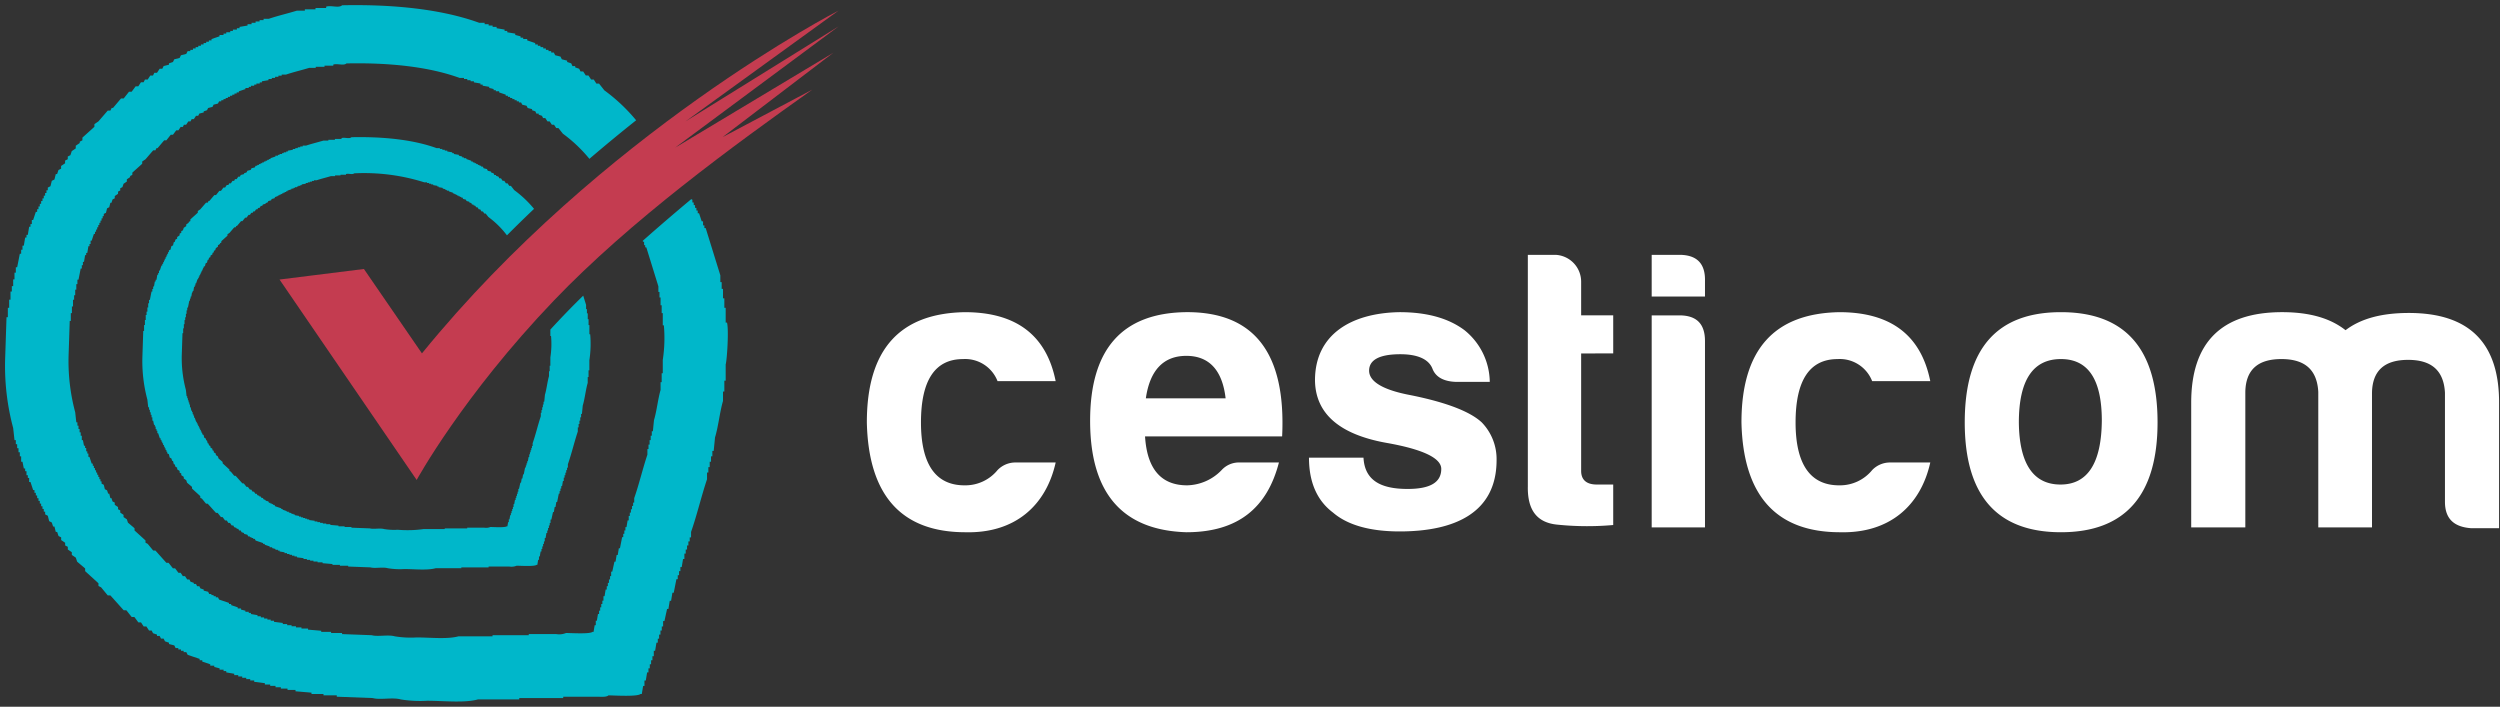 <svg xmlns="http://www.w3.org/2000/svg" width="474" height="134" viewBox="0 0 474 134">
  <rect x="0" y="0" width="474" height="134" fill="#333333" stroke="none"/>
<defs>
    <style>
      .cls-1 {
        fill: #00b7ca;
        mix-blend-mode: difference;
      }

      .cls-1, .cls-2, .cls-3 {
        fill-rule: evenodd;
      }

      .cls-2 {
        fill: #fff;
      }

      .cls-3 {
        fill: #c43c50;
      }
    </style>
  </defs>
  <path id="formas" class="cls-1" d="M111.752,30.116a27.417,27.417,0,0,0-5.04-4.777l-0.833-1.057h-0.416q-0.208-.317-0.416-0.634H104.63q-0.208-.316-0.416-0.634H103.8l-0.416-.634h-0.417l-0.208-.423-0.625-.211V21.536c-0.555,0-.347.14-0.624-0.423l-0.625-.211V20.69l-0.833-.211-0.208-.423-0.833-.211L98.8,19.422H98.383V19.211H97.967V19H97.551V18.788H97.134V18.577H96.718V18.366H96.3V18.154H95.885V17.943l-1.249-.423V17.309H94.011V17.1H93.594V16.886l-0.833-.211V16.464l-1.249-.212V16.041H91.1V15.829l-1.249-.211V15.407H89.222V15.2H88.6V14.984H87.972V14.773H87.139c-5.857-2.129-13.392-2.917-21.447-2.747-0.535.481-1.676-.026-2.5,0.211v0.211H61.527V12.66H59.862v0.211H58.612c-1.37.419-3.055,0.813-4.373,1.268H53.407V14.35H52.782v0.212H52.157v0.211H51.533v0.211H50.908V15.2l-1.249.211v0.211H49.242v0.211H48.617v0.212H48.2v0.211H47.576v0.212H47.16v0.211H46.535v0.211l-1.249.423V17.52H44.869v0.212H44.453v0.211H44.037v0.211H43.62v0.212H43.2v0.211H42.787v0.211H42.371V19H41.954v0.211H41.538l-0.208.423-0.833.211-0.208.423-0.833.211-0.208.422-0.625.211v0.211l-0.833.212-0.208.422H37.165l-0.416.634H36.332l-0.208.423H35.708l-0.417.634H34.874l-0.208.423H34.25l-0.416.634H33.417l-0.625.845H32.376l-0.833,1.057H31.127l-1.25,1.479H29.669l-0.208.423H29.044L27.587,30.2l-0.625.423v0.422l-1.874,1.691v0.423l-0.417.211v0.211L24.047,34v0.423l-0.625.423-0.208.634-0.416.211v0.422l-0.416.211v0.423l-0.625.423V37.6l-0.416.211-0.208.634H20.923l-0.208.845L20.3,39.5l-0.208.845-0.416.212v0.422H19.466V41.4H19.258v0.423H19.049v0.422H18.841v0.423H18.633v0.423H18.425v0.423H18.217v0.423H18.008v0.423H17.8l-0.416,1.268H17.175v0.634H16.967v0.423H16.759q-0.1.634-.208,1.268H16.342v0.423H16.134q-0.1.634-.208,1.268H15.718v0.634H15.51V50.91H15.3l-0.416,2.113H14.677v0.846H14.469v1.056H14.26v1.057H14.052v0.845H13.844V58.1H13.635v1.268H13.427v1.48H13.219q-0.1,3.169-.208,6.34A37.576,37.576,0,0,0,14.26,78.172q0.1,0.951.208,1.9h0.208v0.634h0.208v0.634h0.208v0.634H15.3V82.61H15.51v0.845h0.208l0.208,1.057h0.208v0.423h0.208v0.634h0.208v0.423h0.208v0.634h0.208l0.416,1.268h0.208v0.423H17.8v0.423h0.208v0.423h0.208v0.423h0.208v0.423h0.208v0.423h0.208v0.423h0.208v0.423h0.208V91.7l0.416,0.211,0.208,0.845L20.3,92.965,20.507,93.6h0.208l0.208,0.845h0.208l0.208,0.634,0.416,0.211v0.423l0.625,0.423v0.422L22.8,96.77v0.422l0.625,0.423v0.423l0.625,0.422,0.208,0.634,1.249,1.057v0.422l2.082,1.9V102.9L28,103.109l1.041,1.268h0.416l2.082,2.325h0.416l0.833,1.057h0.416l0.625,0.845H34.25l0.416,0.634h0.416l0.416,0.634h0.416l0.208,0.422,0.625,0.212v0.211h0.416l0.208,0.423H37.79L38,111.563l0.625,0.211v0.211l0.833,0.212,0.208,0.422H40.08v0.212H40.5v0.211h0.416v0.211H41.33l0.208,0.423,1.874,0.634v0.211h0.416v0.212l1.249,0.422v0.212H45.7v0.211l0.833,0.211V116H47.16v0.211h0.417v0.211l1.249,0.212v0.211H49.45v0.211h0.625v0.212H50.7v0.211h0.625v0.211h0.625V117.9l1.666,0.211v0.211h0.833v0.212h0.833v0.211h0.833v0.211h1.041v0.211H58.4v0.212l2.5,0.211v0.212h1.874v0.211h2.082v0.211l5.622,0.211c1.134,0.325,3.112-.149,4.373.212a18.609,18.609,0,0,0,4.165.211c2.477,0,5.814.375,7.912-.211h6.455v-0.212h6.871v-0.211h5.206a3.445,3.445,0,0,0,1.874-.211c1.02,0.018,4.517.227,5-.211h0.209q0.1-.635.208-1.268h0.208v-0.846h0.208q0.1-.633.209-1.268h0.208v-0.634h0.208v-0.634H114v-0.634h0.208v-0.634h0.209v-0.845h0.208q0.1-.635.208-1.268h0.208V111.14h0.209v-0.634h0.208v-0.634h0.208v-0.634h0.208v-0.845h0.209q0.207-.951.416-1.9h0.208q0.105-.635.208-1.268h0.209q0.1-.635.208-1.268h0.208q0.209-1.057.416-2.114h0.209v-0.634h0.208v-0.634h0.208V99.939h0.209q0.1-.633.208-1.268h0.208V97.826h0.208V97.192h0.208V96.558h0.209V95.924h0.208V95.29h0.208V94.445c0.906-2.561,1.624-5.647,2.5-8.242V85.146h0.208V84.3h0.208V83.455h0.208V82.61h0.209V81.765h0.208q0.1-1.057.208-2.113c0.524-1.707.742-3.992,1.249-5.706V72.466h0.209V70.776h0.208V68.239a27.27,27.27,0,0,0,.208-6.551h-0.208V59.364h-0.208V57.884h-0.209V56.405h-0.208V55.349h-0.208V54.292l-2.29-7.4h-0.209V46.473h-0.208V45.838h-0.208c-0.019-.057-0.038-0.114-0.056-0.171,3.134-2.778,6.2-5.4,9.2-7.908l0.219,0.111v0.512h0.253v0.512h0.252v0.512h0.253v0.512h0.252v0.512h0.253q0.252,0.768.505,1.536H133.3v0.769h0.253v0.512H133.8l2.778,8.962v1.28h0.252v1.28h0.253v1.792h0.252v1.792h0.253V61.17h0.252c0.358,1.3.018,6.97-.252,7.937V72.18h-0.253v2.049h-0.252v1.792c-0.615,2.076-.88,4.846-1.515,6.913q-0.126,1.281-.253,2.561h-0.252v1.024h-0.253v1.024h-0.252v1.025h-0.253v1.024h-0.252v1.281c-1.061,3.144-1.932,6.883-3.03,9.985v1.025h-0.253v0.768h-0.252v0.768h-0.253v0.768h-0.252v0.768h-0.253v1.024h-0.253l-0.252,1.537H129v0.768h-0.252v0.768H128.5v0.768h-0.253q-0.252,1.279-.505,2.56h-0.253l-0.252,1.537h-0.253l-0.252,1.536h-0.253q-0.252,1.152-.5,2.305h-0.252v1.024h-0.253v0.768h-0.252v0.768h-0.253v0.768h-0.252v0.768h-0.253l-0.252,1.536h-0.253v1.025H123.7v0.768h-0.253v0.768H123.2v0.768h-0.253v0.768h-0.252q-0.126.768-.253,1.536h-0.252v1.025h-0.253q-0.126.766-.252,1.536h-0.253c-0.583.532-4.823,0.278-6.06,0.256-0.429.382-1.467,0.254-2.273,0.256h-6.312v0.256H98.45v0.256H90.622c-2.545.71-6.592,0.256-9.6,0.256a22.551,22.551,0,0,1-5.05-.256c-1.529-.438-3.927.138-5.3-0.256l-6.818-.256v-0.256H61.331v-0.256H59.059v-0.256l-3.03-.257v-0.255H54.514v-0.256H53.251V130.3h-1.01v-0.255h-1.01v-0.256h-1.01v-0.257l-2.02-.255v-0.257H47.443v-0.256H46.686V128.51H45.928v-0.256H45.171V128H44.413v-0.256l-1.515-.256V127.23H42.393v-0.256H41.636v-0.256l-1.01-.256v-0.256H39.868V125.95l-1.515-.512v-0.256h-0.5v-0.256l-2.273-.769q-0.127-.255-0.252-0.512H34.818v-0.256h-0.5v-0.255H33.808v-0.257H33.3l-0.252-.512-1.01-.256v-0.256l-0.757-.256-0.253-.512h-0.5l-0.253-.512H29.768v-0.256l-0.758-.256-0.253-.512h-0.5l-0.5-.768H27.243l-0.505-.769h-0.5l-0.758-1.024H24.97q-0.505-.639-1.01-1.28H23.455l-2.525-2.816h-0.5l-1.263-1.537-0.5-.256v-0.512l-2.525-2.3v-0.512l-1.515-1.28-0.253-.769-0.758-.512V104.7l-0.758-.512v-0.512l-0.505-.256v-0.512l-0.758-.512v-0.512l-0.5-.256-0.253-.769H10.577l-0.252-1.024H10.072L9.82,99.065l-0.5-.256L9.062,97.785l-0.5-.256V97.017H8.3V96.5H8.052V95.992H7.8V95.48H7.547V94.968H7.295V94.456H7.042V93.944H6.79V93.432H6.537V92.92H6.285L5.779,91.383H5.527V90.616H5.275V90.1H5.022V89.335H4.77V88.823H4.517l-0.253-1.28H4.012V86.519H3.759V85.751H3.507V84.983H3.254V84.214H3V83.446H2.75q-0.127-1.152-.253-2.3A45.485,45.485,0,0,1,.982,67.828q0.126-3.841.253-7.681H1.487V58.354H1.739V56.817H1.992V55.281H2.244V54.257H2.5v-1.28H2.75V51.7H3V50.672H3.254l0.505-2.56H4.012V47.344H4.264V46.575H4.517q0.126-.768.253-1.536H5.022V44.527H5.275q0.126-.768.252-1.536H5.779V42.479H6.032V41.711H6.285L6.79,40.174H7.042V39.662H7.295V39.15H7.547V38.638H7.8V38.126H8.052V37.614H8.3V37.1H8.557V36.59H8.81V36.078H9.062V35.566l0.505-.256L9.82,34.286l0.505-.256,0.252-1.024H10.83l0.253-.768,0.5-.256V31.469l0.758-.512V30.445l0.505-.256V29.677l0.505-.256,0.253-.768,0.758-.512V27.628l0.757-.512V26.86l0.505-.256V26.092L17.9,24.043V23.532l0.758-.512,1.768-2.048h0.5l0.253-.512h0.252l1.515-1.792h0.505l1.01-1.28h0.5l0.758-1.024h0.505l0.5-.769h0.505l0.252-.512H28l0.5-.768H29.01l0.252-.512h0.505l0.505-.768h0.5l0.253-.512,1.01-.256V12.01l0.758-.256,0.253-.512,1.01-.256,0.253-.512,1.01-.256L35.576,9.7h0.505V9.449h0.505V9.193h0.505V8.937h0.5V8.681h0.5V8.425h0.505V8.169h0.5V7.913h0.505V7.656h0.505V7.4l1.515-.512V6.632h0.758V6.377H42.9V6.12h0.758V5.865h0.5V5.608h0.758V5.352h0.505V5.1l1.515-.256V4.584H47.7V4.328h0.758V4.072h0.757V3.816h0.758V3.56h1.01c1.6-.552,3.641-1.028,5.3-1.536H57.8V1.768h2.02V1.511h2.02V1.256c1-.288,2.381.327,3.03-0.256,9.768-.206,18.905.749,26.008,3.328h1.01V4.584h0.758V4.84H93.4V5.1h0.757V5.352l1.515,0.256V5.865h0.505V6.12l1.515,0.257V6.632L98.7,6.889V7.145h0.5V7.4h0.757V7.656l1.515,0.512V8.425h0.5V8.681h0.5V8.937H103V9.193h0.5V9.449h0.5V9.7h0.505V9.961h0.5c0.084,0.171.169,0.341,0.253,0.512l1.01,0.256,0.252,0.512,1.01,0.256v0.256L108.3,12.01c0.336,0.682.084,0.512,0.757,0.512v0.256l0.758,0.256,0.252,0.512h0.5q0.254,0.383.505,0.768h0.5l0.506,0.768h0.5l0.5,0.768h0.5l1.011,1.281a33.258,33.258,0,0,1,6.024,5.674Q116.213,26.3,111.752,30.116Zm-45.116-4.1c6.059-.128,11.727.465,16.133,2.067h0.626v0.159h0.47V28.4h0.47v0.159H84.8v0.159l0.94,0.159V29.04h0.313V29.2L87,29.358v0.159l0.627,0.159v0.159h0.313v0.159h0.47v0.159l0.94,0.318V30.63H89.66v0.159h0.313v0.159h0.313v0.159H90.6v0.159h0.313v0.159h0.313v0.159H91.54L91.7,31.9l0.627,0.159,0.157,0.318,0.627,0.159V32.7l0.47,0.159c0.209,0.424.052,0.318,0.47,0.318v0.159l0.47,0.159,0.157,0.318h0.313L95.3,34.286h0.313l0.313,0.477h0.313l0.313,0.477h0.313l0.627,0.8a20.657,20.657,0,0,1,3.765,3.56q-2.583,2.452-5.139,5.021a17.046,17.046,0,0,0-3.525-3.483l-0.517-.656H91.817l-0.258-.394H91.3l-0.258-.394H90.784L90.526,39.3H90.268l-0.129-.263L89.751,38.9V38.77c-0.344,0-.215.087-0.388-0.262l-0.387-.131V38.245l-0.517-.131-0.129-.263-0.517-.131-0.129-.263H87.426V37.327H87.168V37.2H86.909V37.064H86.651V36.933H86.393V36.8H86.134V36.671H85.876V36.54L85.1,36.277V36.146H84.714V36.015H84.455V35.883l-0.517-.131V35.621l-0.775-.132V35.359H82.905V35.227L82.13,35.1V34.965H81.743V34.834H81.355V34.7H80.968V34.571H80.451a37.866,37.866,0,0,0-13.3-1.706c-0.332.3-1.039-.016-1.55,0.131v0.131H64.564v0.131H63.531V33.39H62.756c-0.85.26-1.9,0.5-2.712,0.787H59.527v0.131H59.14V34.44H58.752v0.131H58.365V34.7H57.977v0.131l-0.775.131V35.1H56.944v0.131H56.556v0.131H56.3V35.49H55.911v0.132H55.652v0.131H55.265v0.131l-0.775.262v0.131H54.231v0.131H53.973V36.54H53.715v0.131H53.456V36.8H53.2v0.131H52.94v0.131H52.681V37.2H52.423v0.131H52.165l-0.129.263-0.517.131-0.129.262-0.517.131-0.129.262-0.388.131v0.131l-0.517.131-0.129.262H49.452l-0.258.394H48.936l-0.129.263H48.548l-0.258.394H48.032l-0.129.263H47.644l-0.258.394H47.128l-0.387.525H46.482l-0.517.656H45.707l-0.775.918H44.8l-0.129.263H44.415l-0.9,1.05-0.388.263v0.262l-1.163,1.05v0.263l-0.258.131V46.25l-0.388.262v0.263l-0.387.263-0.129.393-0.258.131v0.262l-0.258.131v0.263l-0.388.262v0.262l-0.258.131-0.129.394H39.378l-0.129.525-0.258.131-0.129.525L38.6,50.58v0.262H38.474V51.1H38.345v0.262H38.215V51.63H38.086v0.262H37.957v0.263H37.828v0.262H37.7v0.262H37.57v0.262H37.44l-0.258.787H37.053v0.394H36.924v0.262H36.795l-0.129.787H36.536v0.263H36.407l-0.129.787H36.149v0.394H36.02V57.01H35.89l-0.258,1.312H35.5v0.525H35.374V59.5H35.245v0.656H35.115v0.525H34.986v0.787H34.857v0.788H34.728v0.919H34.6q-0.065,1.968-.129,3.937a23.351,23.351,0,0,0,.775,6.823q0.065,0.59.129,1.181H35.5v0.394h0.129v0.394h0.129V76.3H35.89v0.394H36.02v0.525h0.129l0.129,0.656h0.129v0.262h0.129V78.53h0.129v0.262h0.129v0.393h0.129l0.258,0.787h0.129v0.263H37.44V80.5H37.57V80.76H37.7v0.262h0.129v0.262h0.129v0.262h0.129V81.81h0.129v0.263h0.129v0.262L38.6,82.466l0.129,0.525,0.258,0.131,0.129,0.394h0.129l0.129,0.525h0.129l0.129,0.394,0.258,0.131v0.263l0.388,0.263v0.262l0.258,0.131v0.262l0.387,0.263v0.262l0.387,0.262,0.129,0.394,0.775,0.656v0.263l1.292,1.181V89.29l0.258,0.131,0.646,0.787h0.258l1.292,1.443h0.258l0.517,0.656H47l0.388,0.525h0.258L47.9,93.226h0.258l0.258,0.394h0.258l0.129,0.262,0.387,0.131v0.131h0.258l0.129,0.262H49.84l0.129,0.263L50.357,94.8v0.131l0.517,0.131L51,95.326h0.258v0.131h0.258v0.131h0.258V95.72h0.258l0.129,0.262,1.163,0.394v0.131h0.258v0.131L54.361,96.9v0.131h0.388v0.131l0.517,0.131v0.131h0.387v0.131h0.258v0.131l0.775,0.131V97.95h0.388v0.131h0.388v0.131h0.387v0.131h0.387v0.131h0.387v0.131l1.033,0.131v0.131h0.517V99H60.69v0.131h0.517v0.131h0.646v0.131h0.775v0.131l1.55,0.131v0.131h1.162v0.131h1.292v0.132l3.487,0.131c0.7,0.2,1.93-.093,2.712.131a11.483,11.483,0,0,0,2.583.131,21.755,21.755,0,0,0,4.908-.131h4v-0.131h4.262V100.05h3.229a2.139,2.139,0,0,0,1.162-.132c0.632,0.011,2.8.142,3.1-.131h0.129L96.338,99h0.129V98.475H96.6l0.129-.787h0.129V97.294h0.129V96.9h0.129V96.507h0.129V96.113h0.129V95.588H97.5L97.63,94.8h0.129V94.407h0.129V94.014h0.129V93.62h0.129V93.226h0.129V92.7H98.4l0.258-1.181h0.129l0.129-.787h0.129l0.129-.787h0.129l0.258-1.312H99.7V88.24h0.129V87.846h0.129V87.453h0.129l0.129-.787h0.129V86.14h0.129V85.747H100.6V85.353h0.13V84.959h0.129V84.566h0.129V84.041c0.562-1.59,1.007-3.506,1.55-5.117V78.267h0.129V77.743H102.8V77.217h0.129V76.693h0.13V76.168h0.129l0.129-1.312c0.325-1.06.46-2.479,0.775-3.543V70.394h0.129v-1.05h0.129V67.77a16.966,16.966,0,0,0,.129-4.068h-0.129V62.487c2-2.182,4.152-4.417,6.228-6.429q0.273,0.879.544,1.757v0.795h0.157v0.795h0.157v1.113h0.156v1.113h0.157V63.38H111.9a20.6,20.6,0,0,1-.157,4.929v1.908h-0.157v1.272h-0.156V72.6c-0.382,1.289-.546,3.009-0.94,4.292q-0.078.8-.157,1.59h-0.156V79.12h-0.157v0.636h-0.157v0.636h-0.156v0.636h-0.157v0.8c-0.658,1.952-1.2,4.274-1.879,6.2v0.636h-0.157v0.477h-0.157v0.477H107.2v0.477h-0.157v0.477h-0.157V91.2h-0.156c-0.052.318-.105,0.636-0.157,0.954h-0.157v0.477h-0.156V93.11h-0.157v0.477H105.95q-0.158.795-.314,1.59H105.48c-0.052.318-.105,0.636-0.157,0.954h-0.157l-0.156.954h-0.157q-0.156.715-.313,1.431h-0.157v0.636h-0.156v0.477H104.07v0.477h-0.157v0.477h-0.156v0.477H103.6l-0.156.954h-0.157v0.636H103.13v0.477h-0.156V103.6h-0.157v0.477H102.66v0.477H102.5c-0.052.318-.105,0.636-0.157,0.954H102.19v0.636h-0.156c-0.052.317-.105,0.636-0.157,0.954h-0.156c-0.362.33-2.993,0.172-3.76,0.159a2.593,2.593,0,0,1-1.41.159H92.636v0.159H87.467v0.159H82.612c-1.579.44-4.089,0.158-5.952,0.159a13.992,13.992,0,0,1-3.133-.159c-0.949-.272-2.436.085-3.289-0.159q-2.114-.081-4.229-0.159V107.26H64.443V107.1h-1.41v-0.159l-1.88-.159v-0.159h-0.94v-0.159H59.431v-0.159H58.8v-0.159H58.178v-0.159H57.551v-0.159L56.3,105.67v-0.159h-0.47v-0.159h-0.47v-0.159h-0.47v-0.159h-0.47v-0.159h-0.47v-0.159l-0.94-.159V104.4H52.7v-0.159h-0.47V104.08l-0.626-.159v-0.159h-0.47V103.6l-0.94-.318v-0.159H49.876v-0.159l-1.41-.477-0.157-.318H48v-0.159H47.683v-0.159H47.37V101.7H47.057l-0.157-.318-0.626-.159v-0.159L45.8,100.9l-0.157-.318H45.334l-0.157-.318H44.864v-0.159l-0.47-.159-0.157-.318H43.924l-0.313-.477H43.3l-0.313-.477H42.671l-0.47-.636H41.888l-0.626-.8H40.948L39.382,95.5H39.069l-0.783-.954-0.313-.159V94.064l-1.566-1.431V92.315l-0.94-.795-0.157-.477-0.47-.318V90.408l-0.47-.318V89.772l-0.313-.159V89.295l-0.47-.318V88.659L33.273,88.5l-0.157-.477H32.96L32.8,87.387H32.647L32.49,86.91l-0.313-.159-0.157-.636-0.313-.159V85.638H31.55V85.32H31.394V85H31.237V84.684H31.081V84.366H30.924V84.048H30.767V83.73H30.611V83.412H30.454V83.094H30.3l-0.313-.954H29.828V81.663H29.671V81.345H29.514V80.868H29.358V80.55H29.2l-0.157-.795H28.888V79.12H28.731V78.643H28.575V78.166H28.418V77.689H28.261V77.212H28.1q-0.079-.715-0.157-1.431a28.265,28.265,0,0,1-.94-8.267q0.078-2.385.157-4.77h0.157V61.631h0.157V60.677h0.157V59.724h0.157V59.088h0.157V58.293H28.1V57.5h0.157V56.862h0.157l0.313-1.59h0.157V54.8h0.157V54.318H29.2q0.078-.477.157-0.954h0.157V53.046h0.157q0.078-.477.157-0.954h0.157V51.774h0.157V51.3H30.3l0.313-.954h0.157V50.026h0.157V49.708h0.157V49.39h0.157V49.072h0.157V48.754H31.55V48.436h0.157V48.118h0.157V47.8H32.02V47.482l0.313-.159,0.157-.636,0.313-.159,0.157-.636h0.157l0.157-.477,0.313-.159V44.938l0.47-.318V44.3l0.313-.159V43.825l0.313-.159,0.157-.477,0.47-.318V42.553l0.47-.318V42.076l0.313-.159V41.6l1.41-1.272V40.01l0.47-.318,1.1-1.272h0.313l0.157-.318H39.7l0.94-1.113h0.313l0.627-.795h0.313l0.47-.636h0.313l0.313-.477H43.3l0.157-.318h0.313l0.313-.477h0.313l0.157-.318h0.313l0.313-.477H45.49l0.157-.318,0.627-.159V32.855l0.47-.159,0.157-.318,0.627-.159,0.157-.318,0.627-.159,0.157-.318H48.78V31.266h0.313V31.107h0.313V30.948H49.72V30.789h0.313V30.63h0.313V30.471h0.313V30.312h0.313V30.153h0.313V29.994l0.94-.318V29.517H52.7V29.358h0.313V29.2h0.47V29.04h0.313V28.881h0.47V28.722h0.313V28.563l0.94-.159V28.245h0.47V28.086h0.47V27.927h0.47V27.768h0.47V27.609h0.627c0.991-.343,2.259-0.638,3.289-0.954h0.94V26.5H63.5V26.337h1.253V26.178C65.375,26,66.233,26.381,66.636,26.019Z"/>
  <path id="cesticom_Harabara_Mais_De..." data-name="cesticom Harabara Mais De..." class="cls-2" d="M468.58,100.152c-3.344-.228-5.016-1.824-5.016-5.016V74.463c-0.228-4.18-2.508-6.232-6.992-6.232s-6.765,2.052-6.841,6.232V100H439.547V74.311c-0.228-4.18-2.508-6.232-6.993-6.232s-6.764,2.052-6.84,6.232V100H415.453V76.363c0-11.477,5.777-17.177,17.253-17.177,5.169,0,9.121,1.14,12.009,3.42,2.888-2.2,6.84-3.268,12.009-3.268,11.476,0,17.177,5.7,17.1,17.177v23.637H468.58Zm-77.825.76c-12.16,0-18.24-6.992-18.24-20.825,0-13.985,6.08-20.9,18.24-20.9s18.317,6.916,18.317,20.9C409.072,93.92,402.916,100.912,390.755,100.912Zm0-32.834c-5.32,0-7.98,4.028-7.98,12.009,0.076,7.828,2.736,11.781,7.9,11.781s7.753-4.1,7.829-12.085C398.508,71.955,395.924,68.078,390.755,68.078ZM348.88,92.02a7.889,7.889,0,0,0,6.081-2.888,4.658,4.658,0,0,1,3.42-1.444h7.6c-1.824,8.209-7.752,13.453-17.1,13.225-12.16,0-18.393-6.992-18.7-20.825,0-13.757,6.157-20.673,18.545-20.9,9.729,0,15.5,4.332,17.253,13.073h-11.02a6.585,6.585,0,0,0-6.537-4.18c-5.32,0-7.98,4.028-7.98,12.009S343.256,92.1,348.88,92.02ZM313.16,59.794H318.4c3.269,0,4.865,1.6,4.865,4.864V100H313.16V59.794Zm0-11.477H318.4c3.345,0,4.941,1.672,4.865,4.94v2.964H313.16v-7.9ZM295.225,99.468c-3.8-.38-5.624-2.736-5.548-7.22V48.317h5.244a5.1,5.1,0,0,1,4.865,5.092v6.384h6.08V67l-5.016.016h-1.064V89.283c0,1.672.988,2.584,2.964,2.584h3.116v7.676A55.526,55.526,0,0,1,295.225,99.468ZM280.94,80.087a9.986,9.986,0,0,1,2.812,7.144c0,9.88-7.752,13.529-18.393,13.529-5.624,0-9.881-1.216-12.617-3.572-3.04-2.28-4.56-5.776-4.56-10.412h10.337c0.228,4.408,3.42,5.928,8.36,5.928,4.256,0,6.384-1.216,6.384-3.8,0-2.052-3.5-3.724-10.412-4.94-8.893-1.6-13.453-5.548-13.529-11.857,0-8.664,6.841-12.769,16.037-12.921q7.752,0,12.313,3.42a12.778,12.778,0,0,1,4.788,9.8h-6.384c-2.357-.076-3.877-0.912-4.485-2.508-0.684-1.748-2.736-2.736-6.08-2.736-3.952,0-5.928,1.064-5.928,3.116s2.584,3.648,7.828,4.636C274.251,76.287,278.736,78.035,280.94,80.087Zm-63.84,2.66c0.38,6.156,3.04,9.272,7.98,9.272a9.336,9.336,0,0,0,6.536-2.888,4.43,4.43,0,0,1,3.421-1.444h7.448c-2.2,8.513-7.676,13.225-17.557,13.225-12.161-.38-18.241-7.448-18.241-21.129s6.156-20.521,18.393-20.6c12.769,0,18.773,7.828,18.013,23.561H217.1Zm7.828-15.277c-4.332,0-6.916,2.736-7.676,8.056h15.124C231.768,70.206,229.26,67.47,224.928,67.47ZM183.053,92.02a7.888,7.888,0,0,0,6.08-2.888,4.66,4.66,0,0,1,3.421-1.444h7.6c-1.824,8.209-7.752,13.453-17.1,13.225-12.161,0-18.393-6.992-18.7-20.825,0-13.757,6.156-20.673,18.545-20.9,9.729,0,15.5,4.332,17.253,13.073H189.133a6.585,6.585,0,0,0-6.536-4.18c-5.32,0-7.98,4.028-7.98,12.009S177.429,92.1,183.053,92.02Z"/>
  <path id="check" class="cls-3" d="M53,53L79,91s8.69-15.9,26-34c14.449-15.111,34.1-29.43,49-40l-17,9,21-16L128,28,159,5,130,23,159,2S114.172,25,80,67L69,51Z"/>
</svg>
